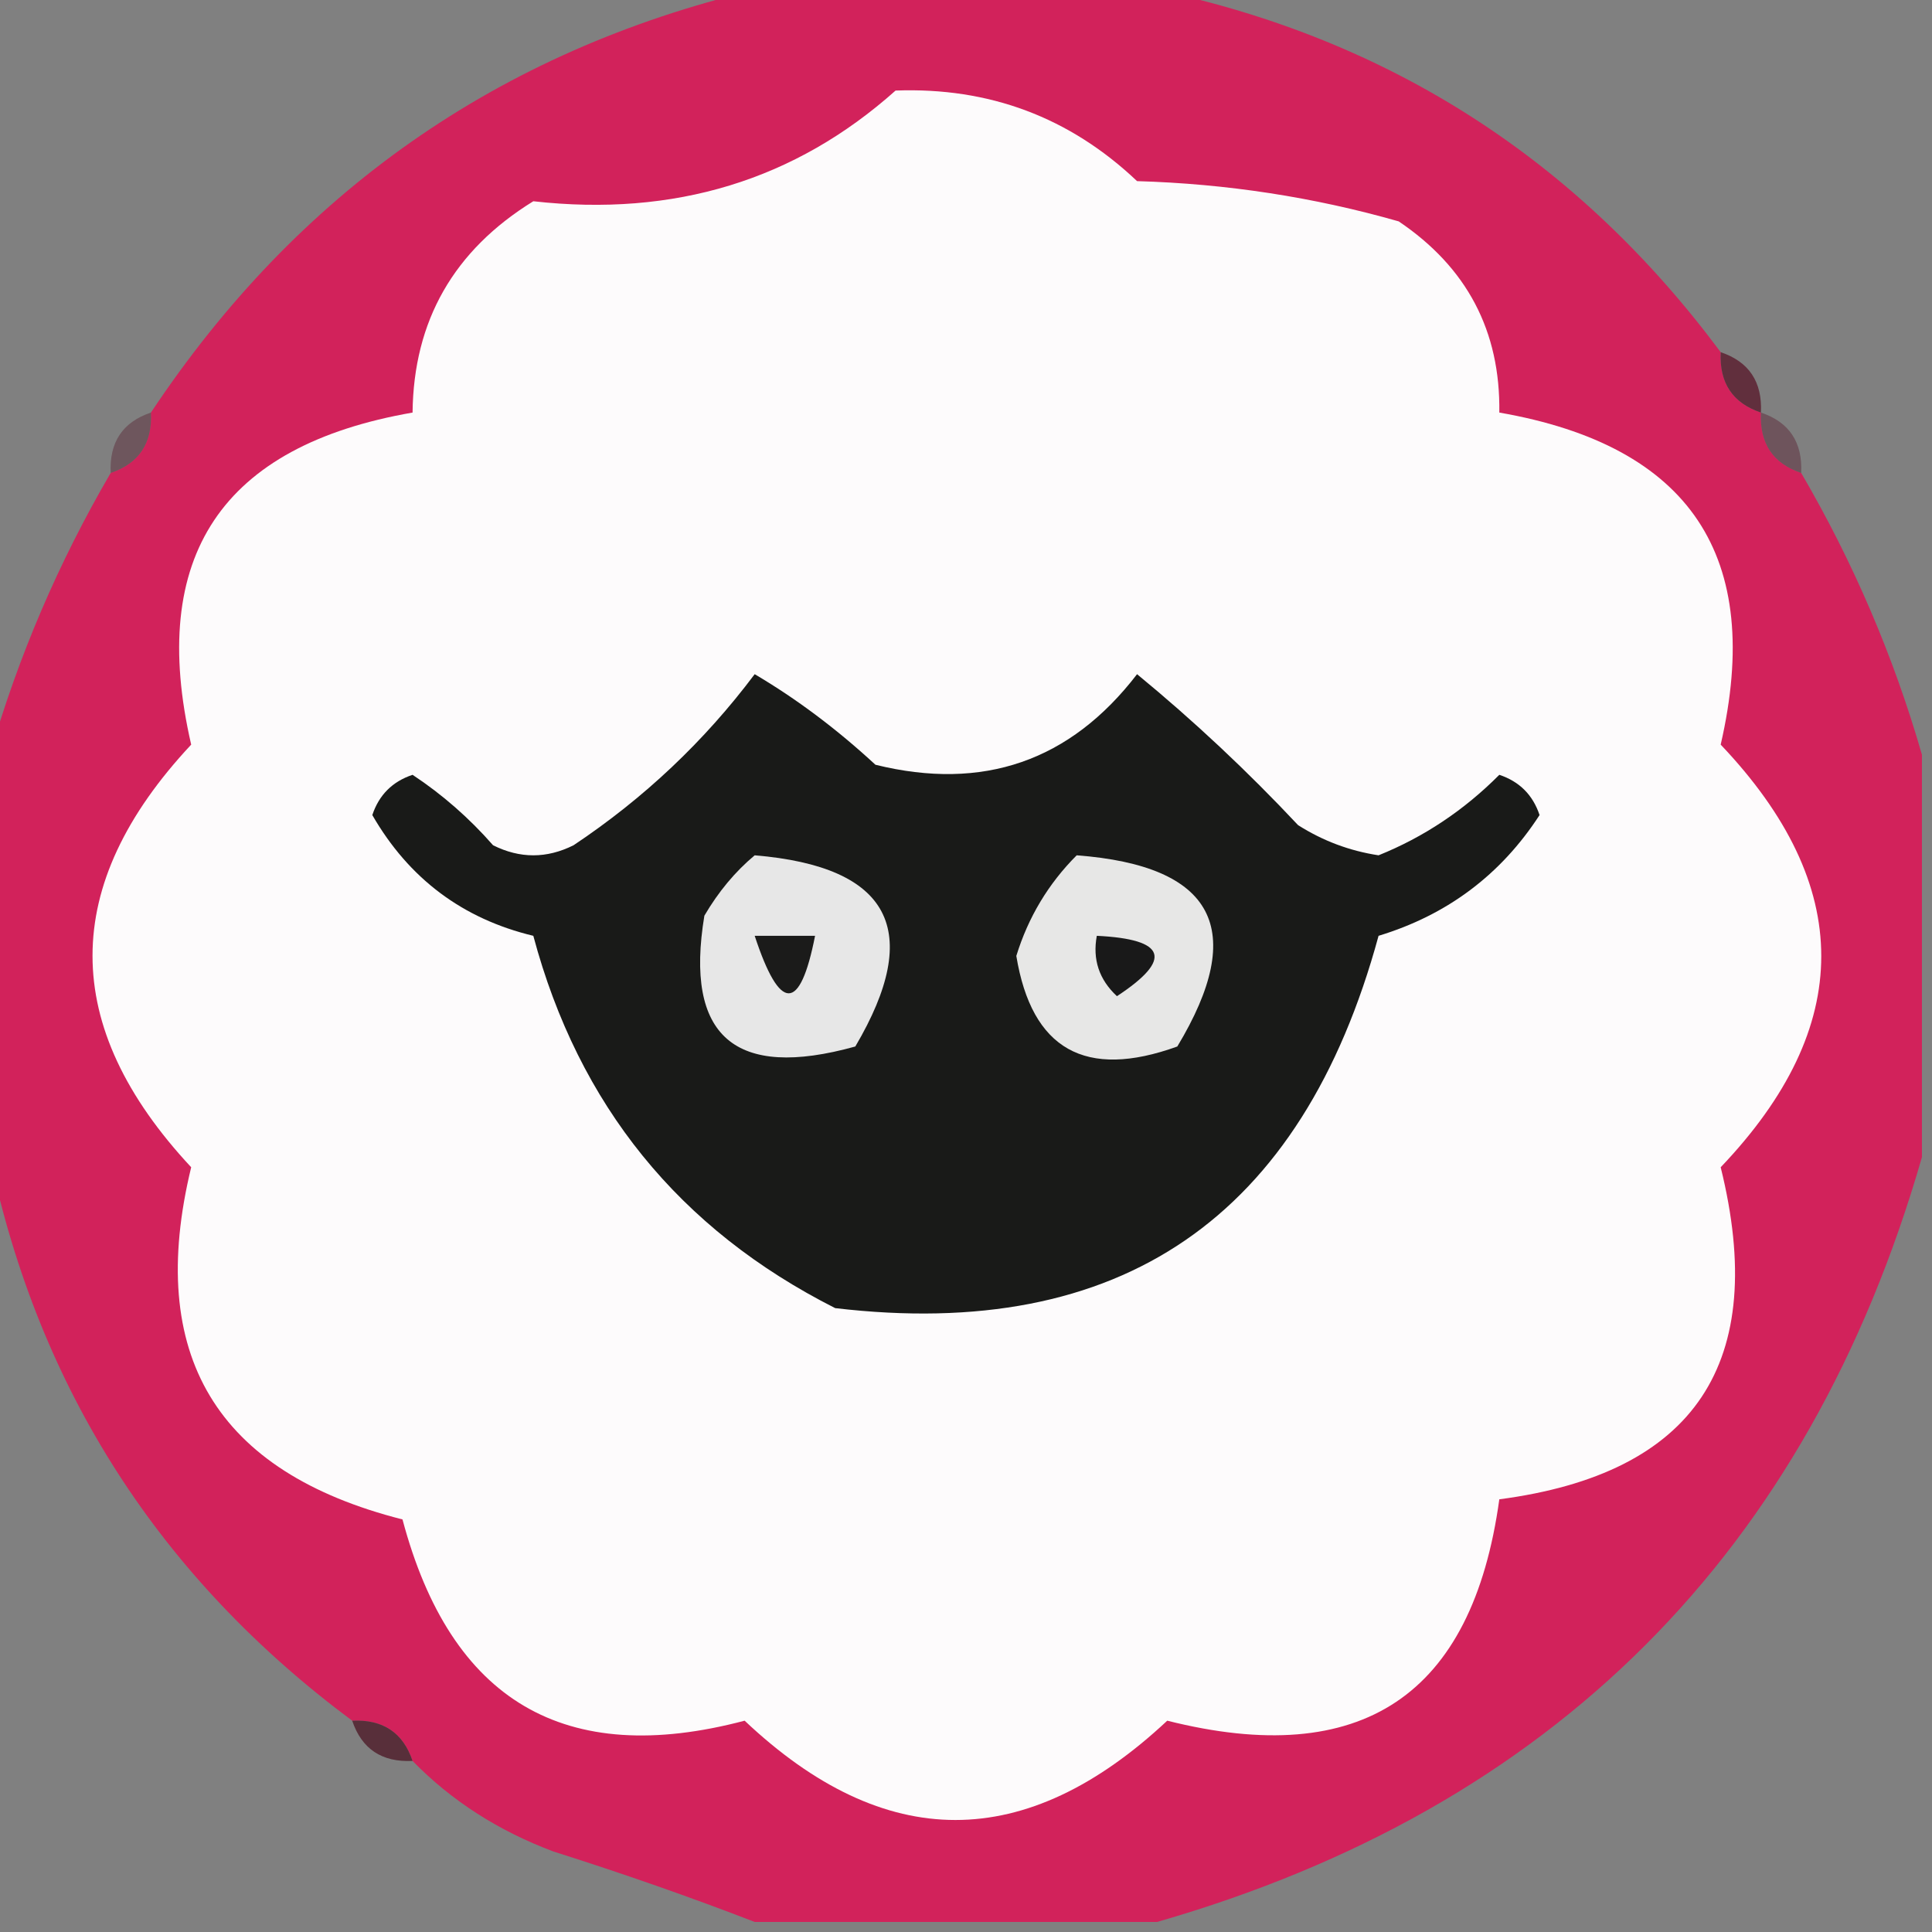 <?xml version="1.0" encoding="UTF-8"?>
<!DOCTYPE svg PUBLIC "-//W3C//DTD SVG 1.1//EN" "http://www.w3.org/Graphics/SVG/1.1/DTD/svg11.dtd">
<svg xmlns="http://www.w3.org/2000/svg" version="1.1" width="96px" height="96px" style="shape-rendering:geometricPrecision; text-rendering:geometricPrecision; image-rendering:optimizeQuality; fill-rule:evenodd; clip-rule:evenodd" xmlns:xlink="http://www.w3.org/1999/xlink">
<rect width="100%" height="100%" fill="#808080" stroke="none"/>
<g><path style="opacity:1" fill="#d2225b" d="M 37.5,-0.5 C 44.167,-0.5 50.833,-0.5 57.5,-0.5C 69.067,1.954 78.4,7.954 85.5,17.5C 85.427,19.027 86.094,20.027 87.5,20.5C 87.427,22.027 88.094,23.027 89.5,23.5C 92.087,27.932 94.087,32.599 95.5,37.5C 95.5,44.167 95.5,50.833 95.5,57.5C 89.833,77.167 77.167,89.833 57.5,95.5C 50.833,95.5 44.167,95.5 37.5,95.5C 34.313,94.269 30.98,93.103 27.5,92C 24.761,90.974 22.428,89.474 20.5,87.5C 20.027,86.094 19.027,85.427 17.5,85.5C 7.954,78.4 1.954,69.067 -0.5,57.5C -0.5,50.833 -0.5,44.167 -0.5,37.5C 0.913,32.599 2.913,27.932 5.5,23.5C 6.906,23.027 7.573,22.027 7.5,20.5C 14.781,9.543 24.781,2.543 37.5,-0.5 Z"/></g>
<g><path style="opacity:1" fill="#fdfbfc" d="M 44.5,4.5 C 49.154,4.328 53.154,5.828 56.5,9C 60.951,9.13 65.284,9.796 69.5,11C 72.892,13.285 74.559,16.452 74.5,20.5C 83.988,22.15 87.655,27.65 85.5,37C 92.163,44.012 92.163,51.012 85.5,58C 87.903,67.72 84.236,73.22 74.5,74.5C 73.155,84.262 67.655,87.929 58,85.5C 50.967,92.079 43.967,92.079 37,85.5C 28.067,87.863 22.401,84.53 20,75.5C 10.74,73.149 7.24,67.316 9.5,58C 2.963,50.989 2.963,43.989 9.5,37C 7.345,27.65 11.012,22.15 20.5,20.5C 20.55,15.936 22.55,12.436 26.5,10C 33.509,10.788 39.509,8.955 44.5,4.5 Z"/></g>
<g><path style="opacity:0.745" fill="#561326" d="M 85.5,17.5 C 86.906,17.973 87.573,18.973 87.5,20.5C 86.094,20.027 85.427,19.027 85.5,17.5 Z"/></g>
<g><path style="opacity:0.369" fill="#4f1023" d="M 7.5,20.5 C 7.573,22.027 6.906,23.027 5.5,23.5C 5.427,21.973 6.094,20.973 7.5,20.5 Z"/></g>
<g><path style="opacity:0.392" fill="#531024" d="M 87.5,20.5 C 88.906,20.973 89.573,21.973 89.5,23.5C 88.094,23.027 87.427,22.027 87.5,20.5 Z"/></g>
<g><path style="opacity:1" fill="#191a18" d="M 37.5,33.5 C 39.581,34.727 41.581,36.227 43.5,38C 48.851,39.32 53.184,37.82 56.5,33.5C 59.317,35.817 61.984,38.317 64.5,41C 65.729,41.781 67.062,42.281 68.5,42.5C 70.748,41.594 72.748,40.261 74.5,38.5C 75.5,38.833 76.167,39.5 76.5,40.5C 74.578,43.464 71.911,45.464 68.5,46.5C 64.687,60.509 55.687,66.675 41.5,65C 33.752,61.083 28.752,54.916 26.5,46.5C 22.987,45.656 20.32,43.656 18.5,40.5C 18.833,39.5 19.5,38.833 20.5,38.5C 21.981,39.48 23.315,40.647 24.5,42C 25.833,42.667 27.167,42.667 28.5,42C 32,39.666 35,36.833 37.5,33.5 Z"/></g>
<g><path style="opacity:1" fill="#e7e7e7" d="M 37.5,42.5 C 44.238,43.061 45.905,46.228 42.5,52C 36.507,53.668 34.007,51.502 35,45.5C 35.698,44.309 36.531,43.309 37.5,42.5 Z"/></g>
<g><path style="opacity:1" fill="#e7e7e6" d="M 53.5,42.5 C 60.341,43.016 62.007,46.182 58.5,52C 53.932,53.651 51.266,52.151 50.5,47.5C 51.092,45.578 52.092,43.911 53.5,42.5 Z"/></g>
<g><path style="opacity:1" fill="#1b1b1a" d="M 37.5,46.5 C 38.5,46.5 39.5,46.5 40.5,46.5C 39.754,50.31 38.754,50.31 37.5,46.5 Z"/></g>
<g><path style="opacity:1" fill="#191919" d="M 54.5,46.5 C 57.957,46.667 58.29,47.667 55.5,49.5C 54.614,48.675 54.281,47.675 54.5,46.5 Z"/></g>
<g><path style="opacity:0.737" fill="#4a1221" d="M 17.5,85.5 C 19.027,85.427 20.027,86.094 20.5,87.5C 18.973,87.573 17.973,86.906 17.5,85.5 Z"/></g>
</svg>
